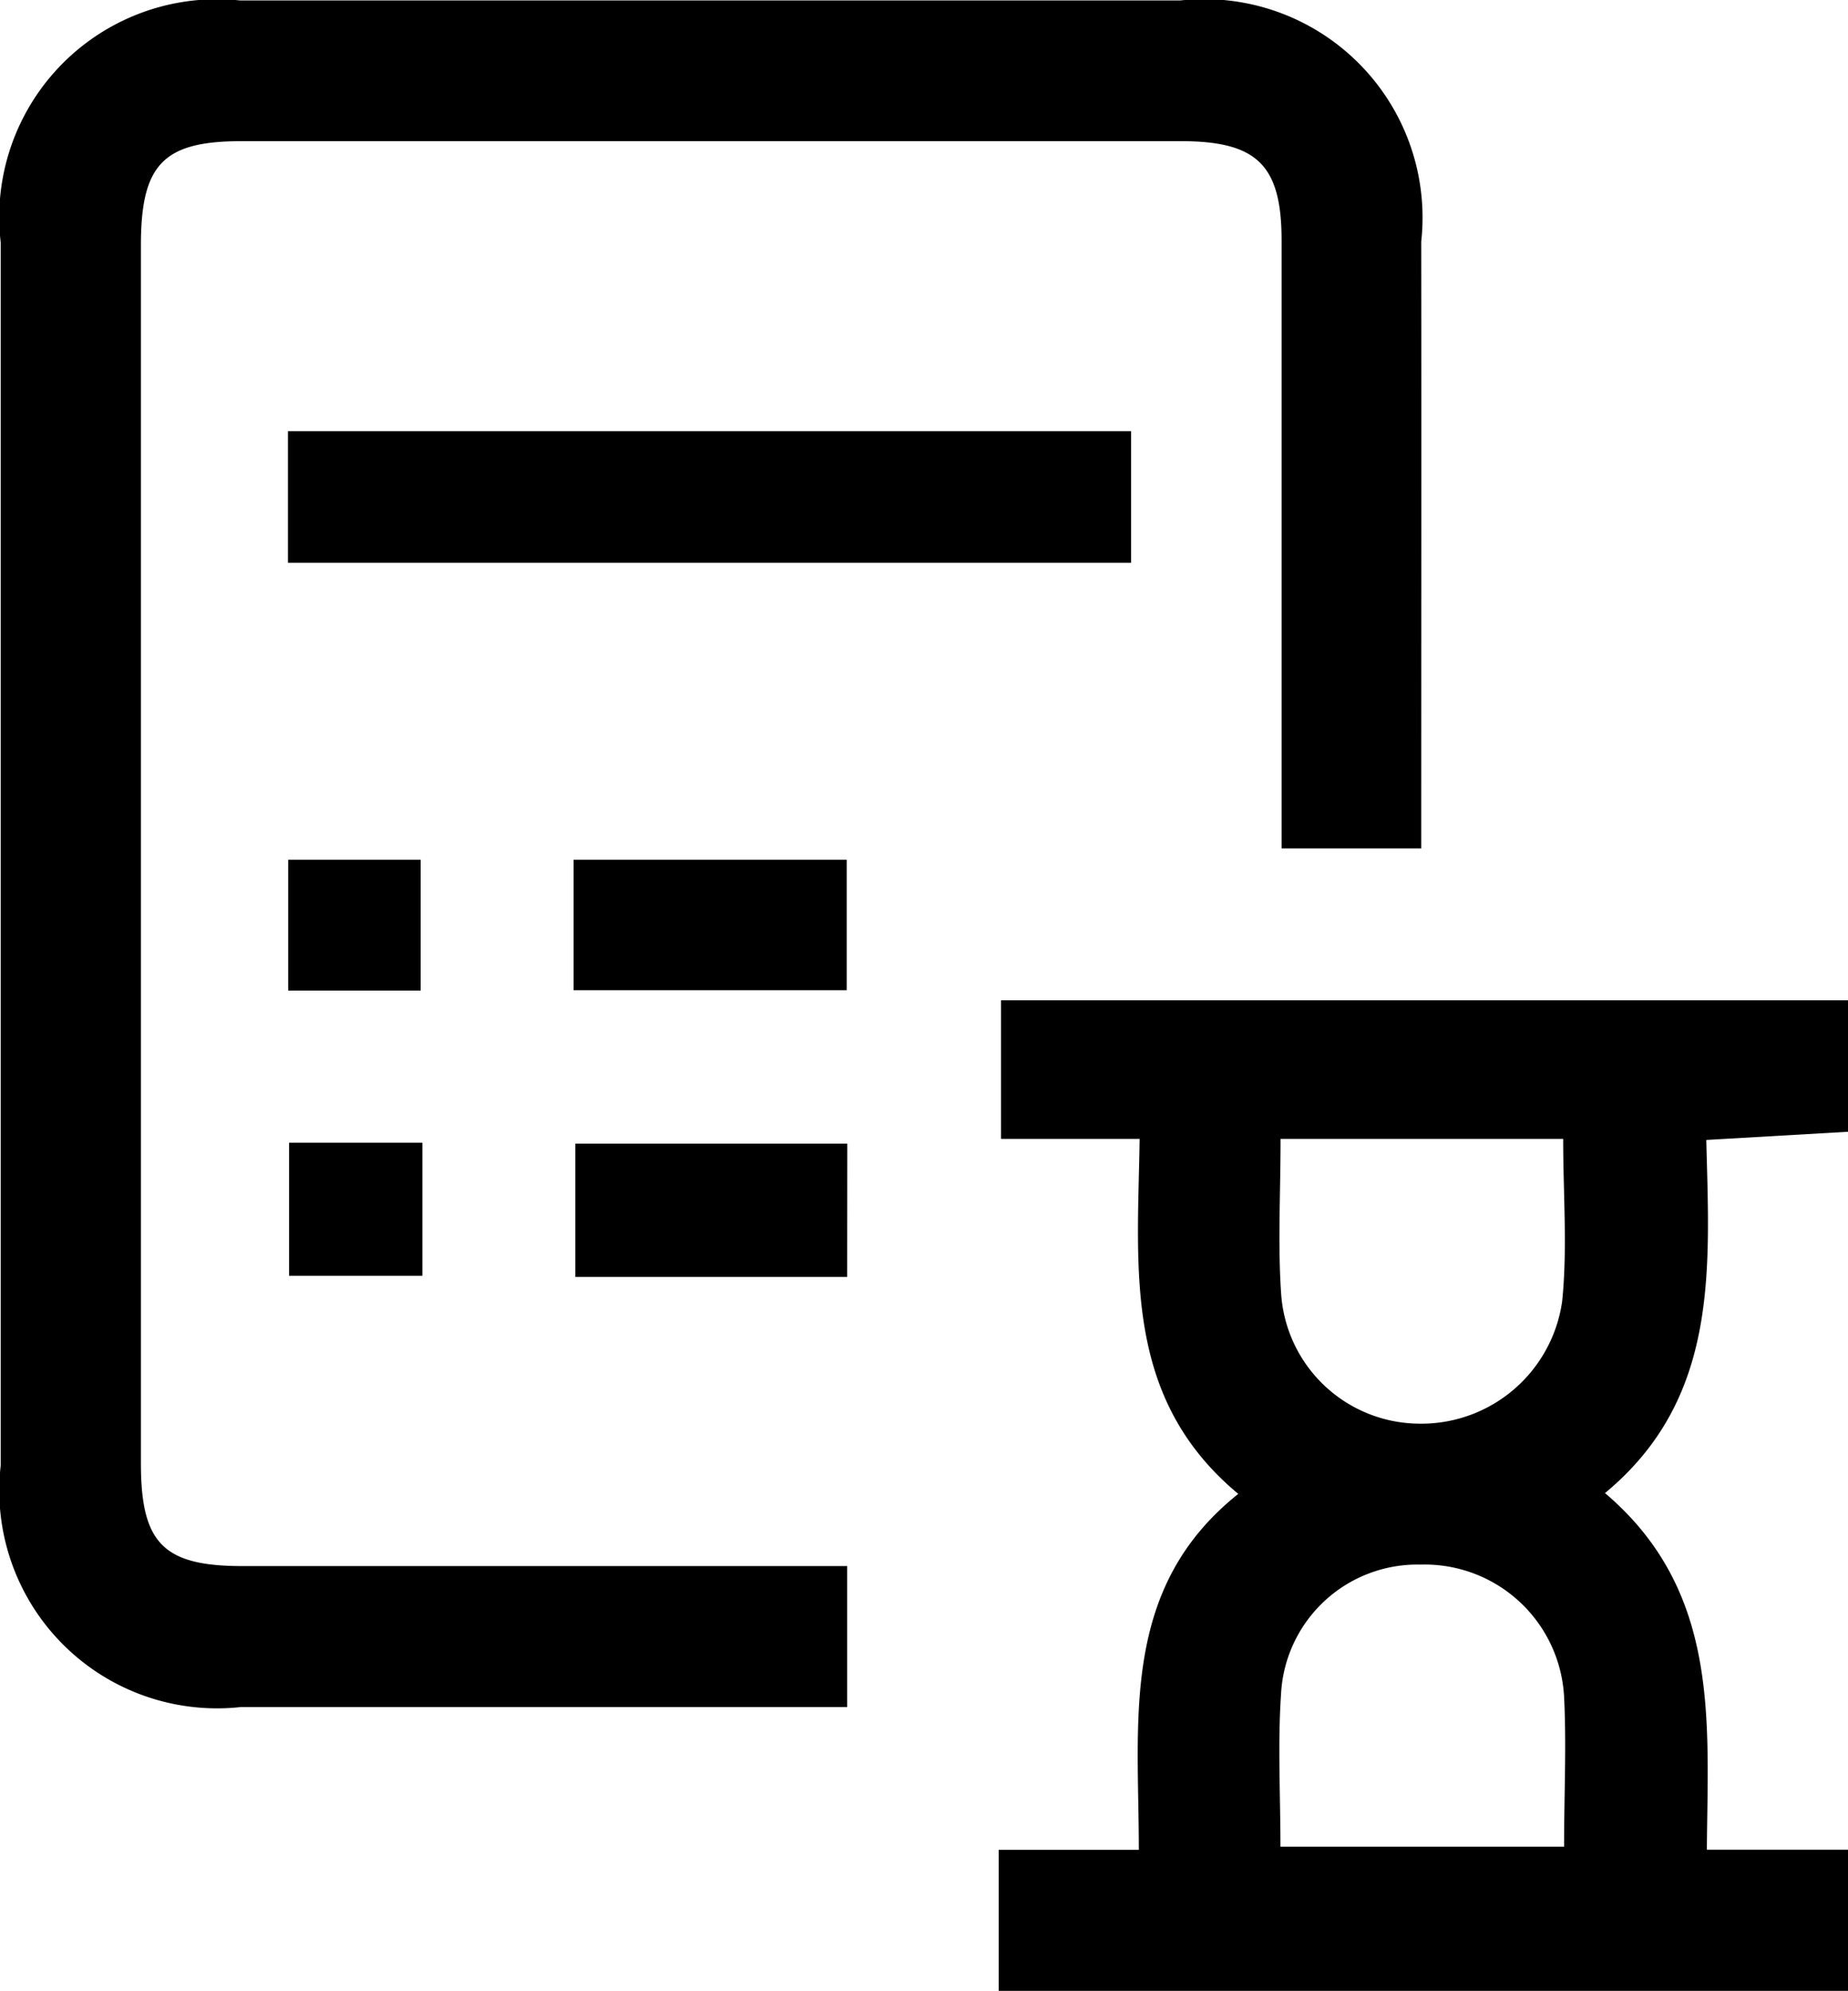 <svg xmlns="http://www.w3.org/2000/svg" width="16" height="17.234" viewBox="0 0 16 17.234">
  <g id="Group_524" data-name="Group 524" transform="translate(558.796 354.004)">
    <path id="Path_335" data-name="Path 335" d="M-460-246.532v-1.221h1.213c0-1.128-.164-2.264.861-3.081-1-.832-.871-1.943-.854-3.073h-1.2v-1.2h7.336v1.138l-1.23.071c.028,1.123.112,2.238-.877,3.057,1,.849.89,1.974.882,3.087h1.224v1.225Zm2.44-7.375c0,.486-.025.921.006,1.353a1.206,1.206,0,0,0,1.186,1.112,1.232,1.232,0,0,0,1.246-1.058c.047-.456.009-.921.009-1.407Zm2.455,6.127c0-.457.021-.877,0-1.295a1.209,1.209,0,0,0-1.242-1.147,1.182,1.182,0,0,0-1.209,1.125c-.029.43-.005.863-.005,1.317Z" transform="translate(-90.149 -90.238)"/>
    <path id="Path_336" data-name="Path 336" d="M-546.491-346.66H-547.7v-.493q0-2.385,0-4.769c0-.652-.211-.859-.867-.86q-4.069,0-8.139,0c-.675,0-.87.2-.87.9q0,5.273,0,10.545c0,.693.194.889.877.89,1.734,0,3.468,0,5.238,0v1.22h-.435q-2.407,0-4.813,0a1.886,1.886,0,0,1-2.081-2.09q0-5.295,0-10.589A1.886,1.886,0,0,1-556.717-354q4.069,0,8.139,0a1.891,1.891,0,0,1,2.087,2.087C-546.489-350.181-546.491-348.448-546.491-346.66Z" transform="translate(0 0)"/>
    <path id="Path_337" data-name="Path 337" d="M-530.307-310.222v-1.139h7.3v1.139Z" transform="translate(-25.996 -38.91)"/>
    <path id="Path_338" data-name="Path 338" d="M-499.546-239.754H-501.9v-1.154h2.355Z" transform="translate(-51.915 -103.196)"/>
    <path id="Path_339" data-name="Path 339" d="M-502.055-267.858v-1.13h2.365v1.13Z" transform="translate(-51.775 -77.574)"/>
    <path id="Path_340" data-name="Path 340" d="M-529.1-240.991v1.152h-1.154v-1.152Z" transform="translate(-26.039 -103.121)"/>
    <path id="Path_341" data-name="Path 341" d="M-529.142-267.854h-1.147v-1.133h1.147Z" transform="translate(-26.012 -77.575)"/>
  </g>
</svg>
